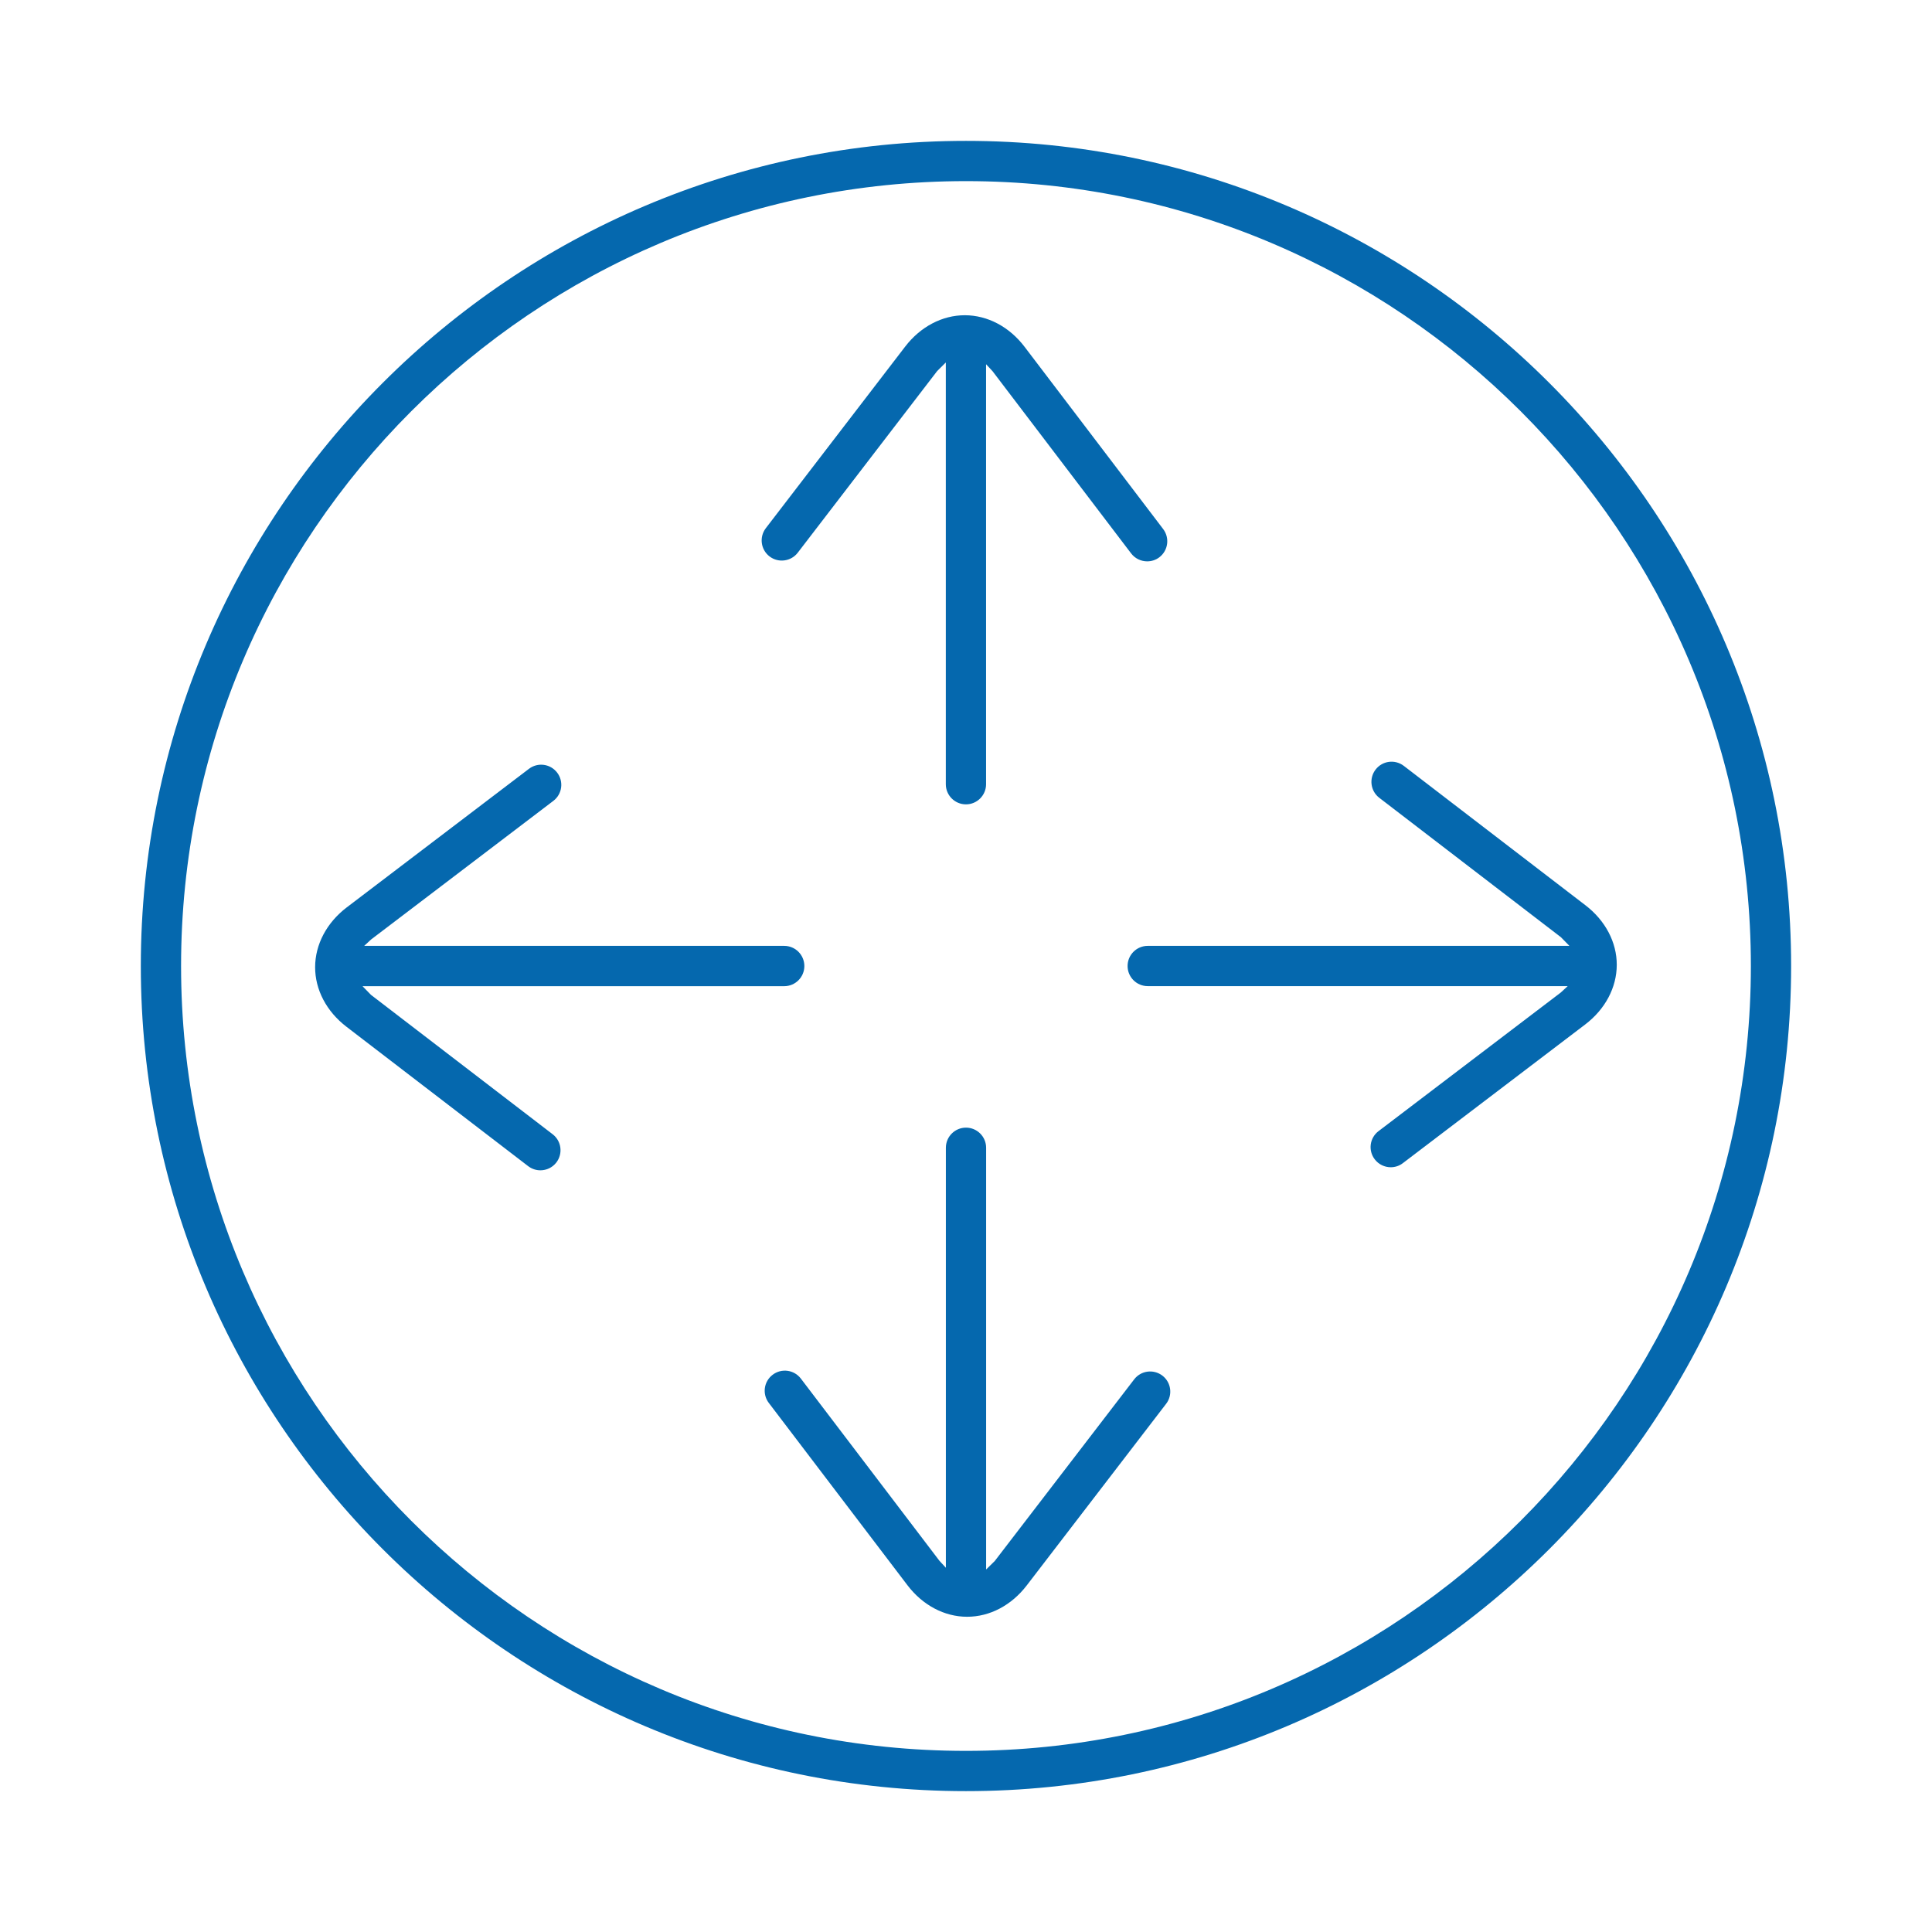 <svg xmlns="http://www.w3.org/2000/svg" viewBox="0 0 36 36" enable-background="new 0 0 36 36"><path d="M21.603 10.384c-.068.052-.148.076-.227.076-.113 0-.225-.051-.299-.148l-2.582-3.395-.121-.13v7.826c0 .207-.168.375-.375.375s-.375-.168-.375-.375v-7.859l-.162.161-2.597 3.384c-.126.164-.362.195-.526.069-.164-.126-.195-.361-.069-.526l2.597-3.384c.285-.371.69-.584 1.111-.584h.002c.422.001.828.215 1.112.589l2.582 3.395c.125.165.094.4-.071.526zm.057 15.249c-.166-.126-.4-.095-.526.069l-2.598 3.385-.161.158v-7.858c0-.207-.168-.375-.375-.375s-.375.168-.375.375v7.826l-.12-.13-2.582-3.395c-.126-.165-.361-.197-.526-.071-.165.125-.197.36-.071.525l2.582 3.395c.284.374.69.589 1.112.589h.002c.421 0 .825-.213 1.109-.583l2.598-3.385c.126-.164.095-.399-.069-.525zm7.882-8.765l-3.384-2.597c-.166-.127-.4-.095-.526.069s-.095.4.069.526l3.384 2.597.159.162h-7.858c-.207 0-.375.168-.375.375s.168.375.375.375h7.826l-.13.12-3.395 2.582c-.165.125-.197.36-.071.525.074.097.186.148.299.148.079 0 .159-.025.226-.077l3.395-2.582c.374-.284.589-.689.59-1.112.001-.42-.212-.826-.584-1.111zm-14.929.757h-7.827l.13-.12 3.395-2.582c.165-.125.197-.361.071-.526-.126-.165-.361-.197-.526-.071l-3.395 2.582c-.373.284-.588.69-.589 1.112-.001.422.212.827.584 1.112l3.385 2.597c.068.052.148.078.228.078.113 0 .224-.05.298-.146.126-.165.095-.4-.069-.526l-3.385-2.597-.158-.162h7.858c.207 0 .375-.168.375-.375 0-.208-.168-.376-.375-.376zm18.762.375c0-8.478-6.897-15.375-15.375-15.375s-15.376 6.897-15.376 15.375 6.897 15.375 15.375 15.375c8.479.001 15.376-6.896 15.376-15.375zm-.75 0c0 8.064-6.561 14.625-14.625 14.625-8.065.001-14.626-6.56-14.626-14.625 0-8.064 6.561-14.625 14.626-14.625 8.064 0 14.625 6.561 14.625 14.625z" fill="#0568ae"/></svg>